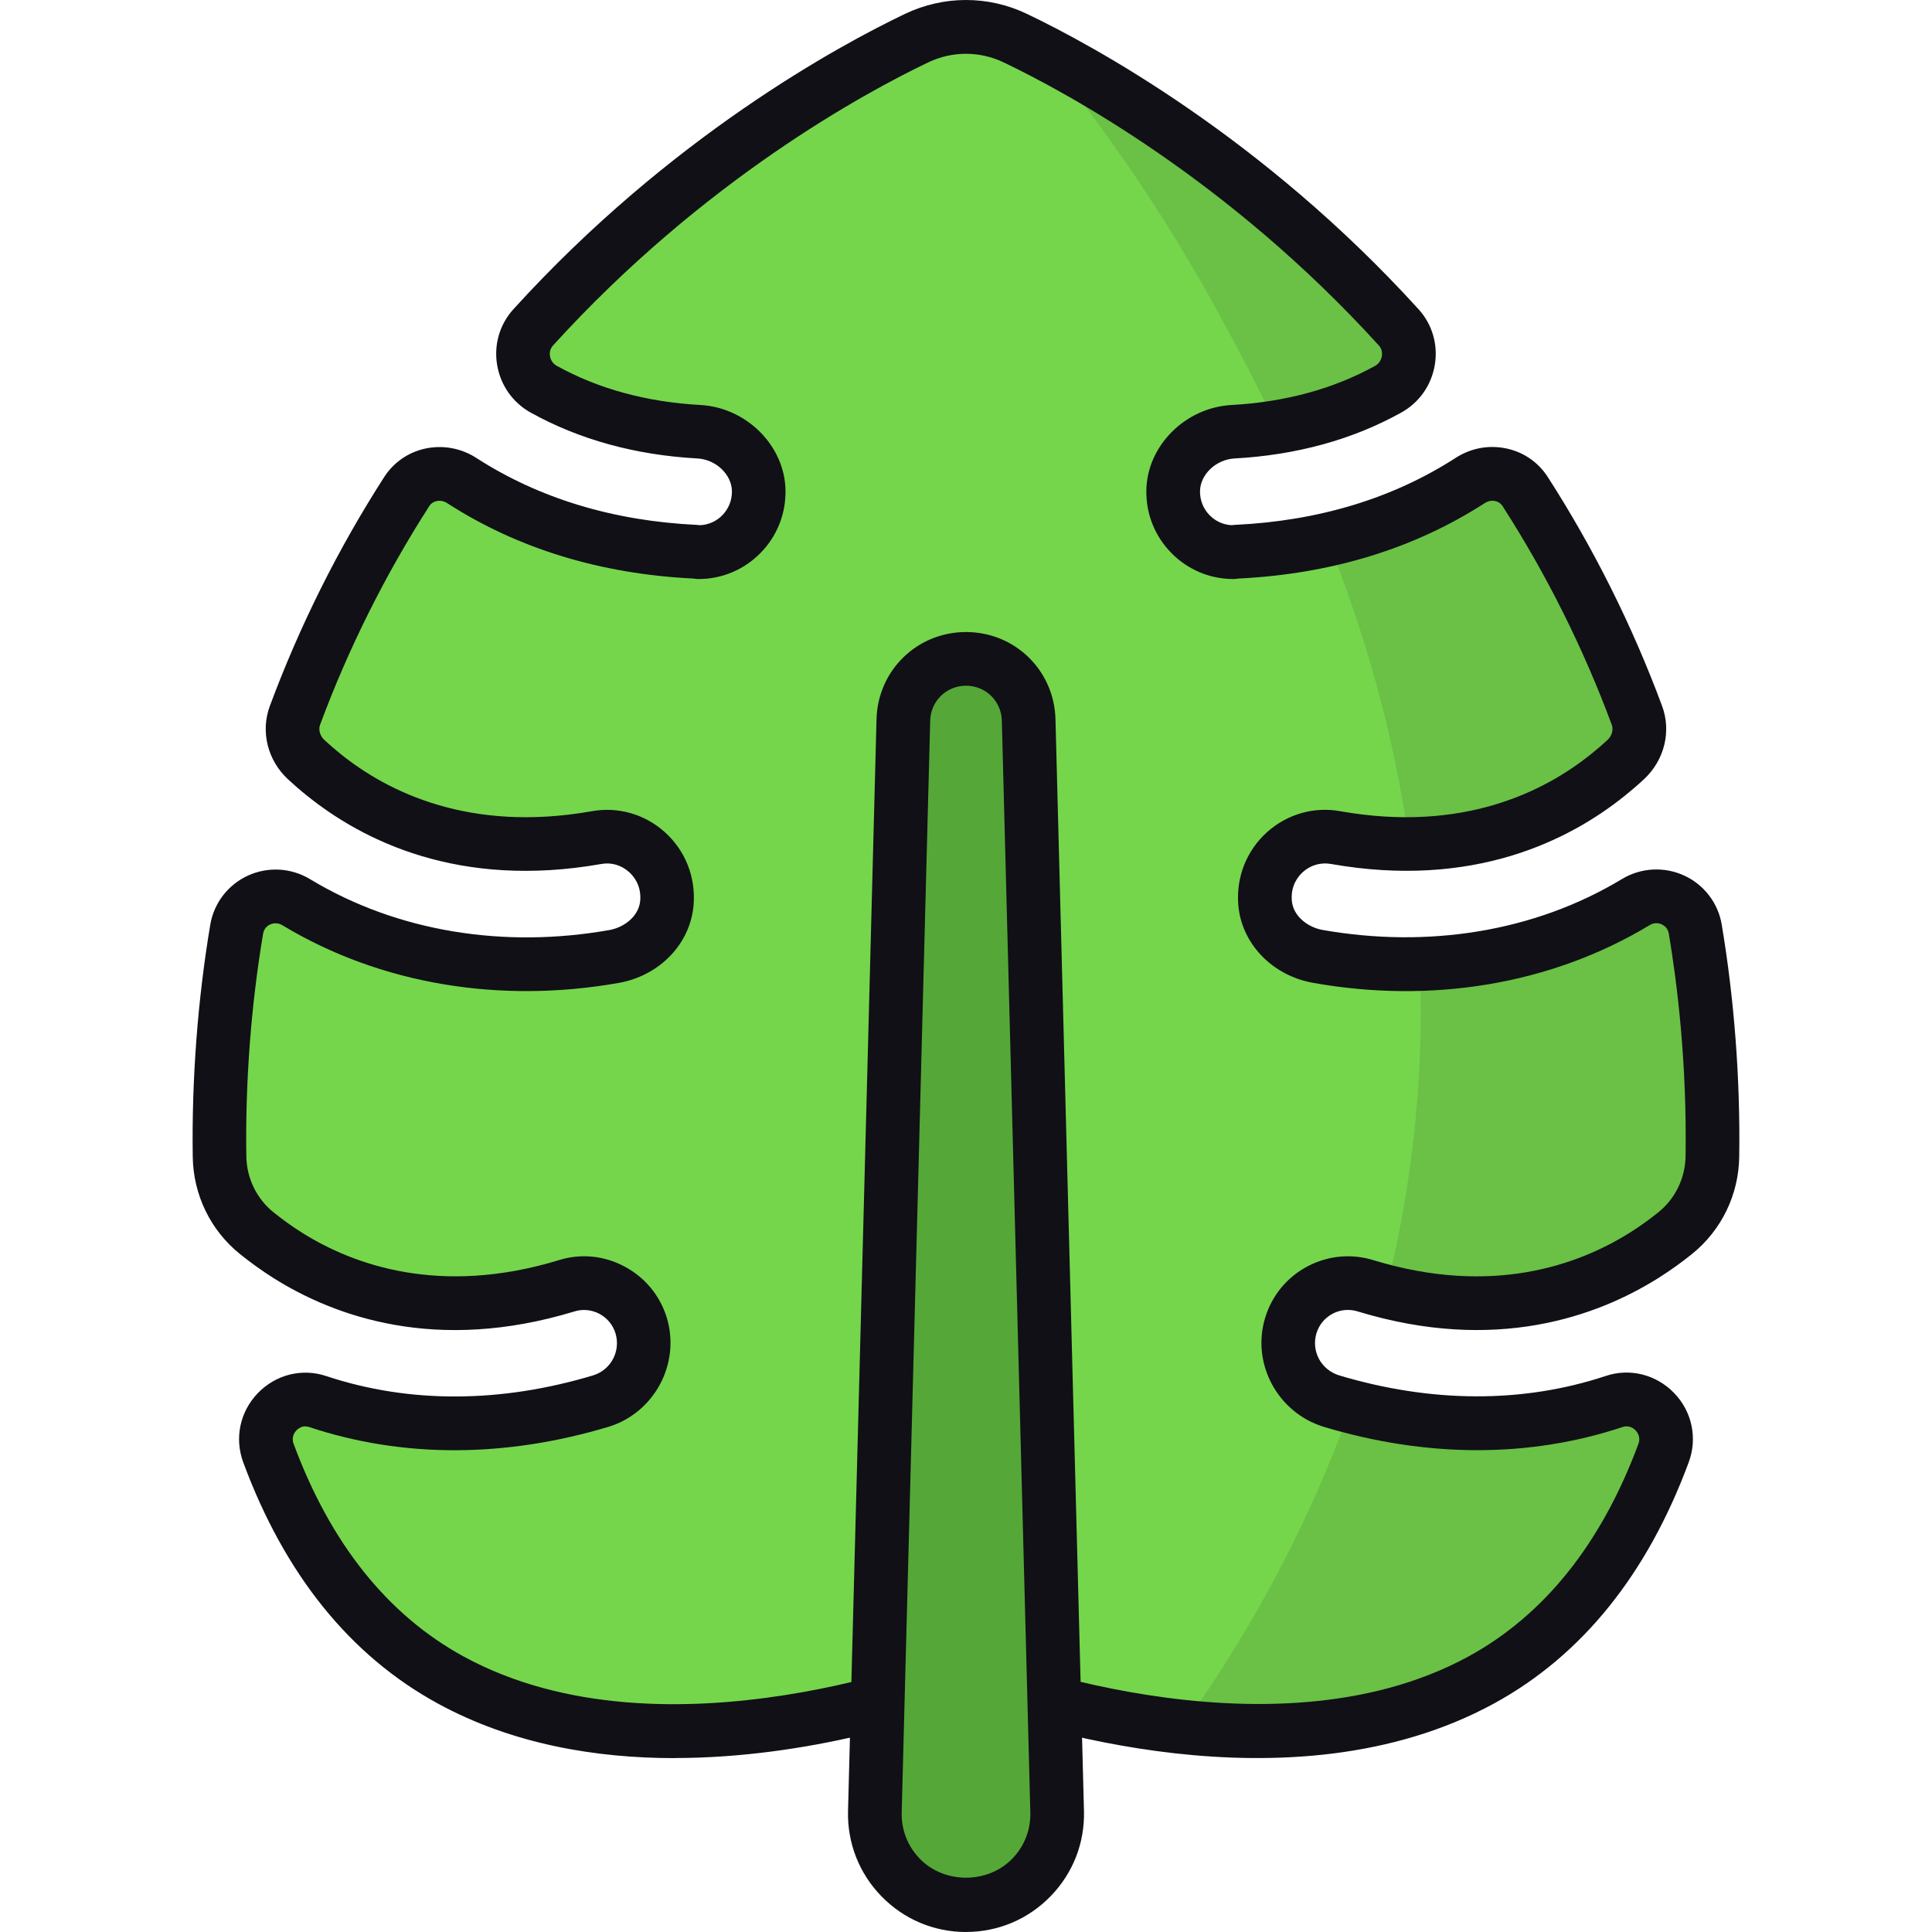 <svg id="Tropical_Leaf" enable-background="new 0 0 64 64" viewBox="0 0 64 64" xmlns="http://www.w3.org/2000/svg"><g><g><path d="m45.243 42.596c4.237 1.288 7.359.159 9.218-1.009.366-.231.71-.478 1.032-.738.773-.622 1.219-1.552 1.233-2.543.04-2.708-.197-5.321-.569-7.529-.153-.908-1.179-1.37-1.967-.894-1.862 1.125-4.374 2.061-7.553 2.061-.939 0-1.927-.075-2.978-.26-.917-.162-1.686-.869-1.753-1.798-.098-1.355 1.094-2.37 2.34-2.139 4.37.77 7.319-.704 9.032-2.085.203-.163.396-.33.579-.501.401-.374.561-.949.371-1.463-1.021-2.749-2.288-5.212-3.703-7.415-.392-.611-1.209-.76-1.819-.366-1.925 1.242-4.469 2.204-7.754 2.36-.027.013-.066.013-.093.013-1.105 0-2.009-.905-1.995-2.027.013-1.05.935-1.904 1.984-1.962 2.12-.116 3.808-.67 5.137-1.407.742-.412.921-1.419.351-2.048-4.703-5.178-9.837-8.214-12.703-9.583-1.037-.496-2.231-.496-3.268 0-2.865 1.37-8 4.405-12.703 9.583-.571.628-.392 1.636.351 2.048 1.33.738 3.017 1.291 5.137 1.407 1.049.058 1.971.911 1.984 1.962.014 1.123-.89 2.027-1.995 2.027-.027 0-.066 0-.093-.013-3.285-.155-5.828-1.118-7.754-2.36-.61-.394-1.427-.245-1.819.366-1.416 2.203-2.683 4.666-3.703 7.415-.191.514-.03 1.089.371 1.463.183.17.376.338.579.501 1.713 1.381 4.662 2.856 9.032 2.085 1.245-.231 2.437.785 2.34 2.139-.067.929-.836 1.636-1.753 1.798-1.051.186-2.039.26-2.978.26-3.179 0-5.691-.936-7.553-2.061-.788-.476-1.814-.015-1.967.894-.372 2.208-.609 4.821-.569 7.529.015.992.461 1.921 1.233 2.543.322.259.666.507 1.032.738 1.86 1.169 4.981 2.298 9.218 1.009 1.049-.332 2.165.266 2.484 1.315.319 1.063-.279 2.165-1.328 2.497-1.767.531-3.387.744-4.861.744-1.702 0-3.214-.291-4.52-.724-1.038-.344-2.019.678-1.64 1.704 1.179 3.19 3.096 5.914 6.041 7.521 7.133 3.892 17.068-.159 17.068-.159s9.935 4.051 17.068.159c2.945-1.607 4.861-4.331 6.041-7.521.379-1.026-.602-2.048-1.64-1.704-1.307.433-2.818.724-4.52.724-1.474 0-3.095-.212-4.861-.744-1.049-.332-1.647-1.435-1.328-2.497.319-1.049 1.434-1.647 2.484-1.315z" fill="#75d64c"/><path d="m40.464 10.558c-1.953-3.613-4.064-6.575-5.964-8.873 2.949 1.527 7.571 4.476 11.835 9.165.571.624.398 1.634-.345 2.046-1.009.558-2.218 1.009-3.679 1.249-.664-1.381-1.302-2.59-1.846-3.586z" opacity=".1"/><path d="m43.971 17.864c1.886-.412 3.454-1.116 4.742-1.953.598-.385 1.421-.239 1.806.372 1.421 2.205 2.683 4.662 3.706 7.412.199.518.04 1.089-.372 1.461-.173.173-.372.345-.571.505-1.368 1.102-3.546 2.271-6.601 2.298-.518-3.839-1.567-7.226-2.71-10.095z" opacity=".1"/><path d="m55.115 48.135c-1.182 3.188-3.108 5.911-6.044 7.518-3.121 1.7-6.774 1.886-9.896 1.541 1.873-2.603 3.998-6.176 5.579-10.6 1.514.398 2.909.558 4.197.558 1.7 0 3.214-.292 4.516-.731 1.036-.332 2.019.691 1.647 1.713z" opacity=".1"/><path d="m56.722 38.306c-.013.996-.452 1.926-1.235 2.537-.319.266-.664.518-1.023.744-1.767 1.102-4.649 2.178-8.554 1.182.505-2.019.877-4.184 1.049-6.482.12-1.501.133-2.962.066-4.357 2.989-.066 5.38-.956 7.159-2.046.797-.478 1.82-.013 1.979.89.372 2.205.598 4.822.558 7.531z" opacity=".1"/><path d="m22.347 58.24c-2.599 0-5.363-.455-7.841-1.807-2.904-1.585-5.074-4.274-6.448-7.991-.296-.8-.11-1.679.485-2.295.594-.613 1.464-.832 2.267-.562 2.753.913 5.779.896 8.846-.026.583-.186.911-.797.733-1.391-.085-.28-.276-.51-.537-.648-.259-.135-.552-.163-.826-.076-4.574 1.391-7.937.167-9.96-1.102-.396-.252-.768-.519-1.115-.799-.977-.785-1.547-1.96-1.566-3.222-.037-2.55.163-5.208.581-7.691.121-.714.586-1.321 1.246-1.624.663-.304 1.432-.261 2.058.117 2.912 1.758 6.45 2.299 9.917 1.686.478-.084.983-.451 1.022-.986.036-.495-.218-.799-.372-.937-.255-.229-.592-.327-.92-.265-4.713.831-7.903-.776-9.753-2.268-.218-.174-.429-.357-.628-.542-.675-.63-.91-1.582-.597-2.424.987-2.656 2.261-5.209 3.789-7.586.312-.484.795-.819 1.361-.942.582-.123 1.183-.016 1.687.309 2.079 1.342 4.54 2.089 7.313 2.22.035.002.069.005.102.01.28-.013.537-.128.734-.327.211-.214.325-.497.321-.799-.007-.555-.53-1.051-1.143-1.085-2.052-.113-3.91-.624-5.521-1.518-.596-.331-1.003-.909-1.115-1.585-.11-.669.086-1.339.538-1.838 5.192-5.716 10.805-8.749 12.976-9.787 1.284-.612 2.756-.612 4.036 0 2.172 1.039 7.786 4.073 12.977 9.788.451.498.648 1.168.536 1.838-.111.676-.517 1.253-1.115 1.584-1.611.894-3.467 1.405-5.519 1.518-.615.034-1.137.53-1.144 1.084-.003.303.109.587.321.799.196.2.455.315.733.328.033-.006.068-.01.102-.011 2.773-.131 5.234-.878 7.312-2.219.495-.319 1.076-.431 1.646-.319.585.114 1.083.452 1.405.951 1.526 2.373 2.8 4.926 3.788 7.587.312.841.078 1.793-.597 2.423-.198.185-.41.367-.63.544-1.847 1.489-5.038 3.097-9.741 2.266-.332-.059-.67.034-.927.263-.155.138-.408.443-.372.938.038.535.543.901 1.021.985 3.467.61 7.003.073 9.917-1.687.625-.377 1.394-.42 2.059-.116.66.303 1.125.91 1.245 1.624.418 2.488.618 5.148.58 7.691-.017 1.262-.589 2.436-1.564 3.222-.347.28-.72.547-1.116.797-2.023 1.271-5.391 2.497-9.95 1.108-.003-.002-.005-.002-.009-.003-.281-.085-.575-.059-.83.076-.26.137-.451.368-.536.649-.177.592.149 1.203.745 1.392 3.05.915 6.083.934 8.835.023.8-.271 1.674-.05 2.267.562.595.615.781 1.495.486 2.293-1.377 3.72-3.547 6.408-6.45 7.993-6.752 3.686-15.637.708-17.494.014-1.176.439-5.168 1.793-9.653 1.793zm-12.229-10.991c-.149 0-.253.087-.296.132-.057.059-.18.219-.097.443 1.221 3.304 3.116 5.675 5.634 7.05 6.685 3.651 16.211-.165 16.305-.203.214-.087.455-.089.672 0 .095.036 9.634 3.84 16.307.203 2.514-1.373 4.41-3.746 5.634-7.05.082-.222-.042-.384-.097-.443-.057-.059-.217-.184-.431-.109-3.095 1.03-6.498 1.019-9.917-.012-1.521-.479-2.378-2.095-1.924-3.602.224-.741.724-1.349 1.408-1.71.682-.358 1.458-.429 2.191-.2 3.918 1.193 6.771.16 8.481-.913.335-.21.653-.439.948-.677.562-.453.891-1.132.901-1.863.047-3.082-.276-5.708-.556-7.37-.031-.185-.16-.27-.233-.304-.061-.03-.226-.082-.398.023-3.286 1.986-7.257 2.608-11.146 1.915-1.368-.24-2.391-1.313-2.486-2.607-.066-.917.285-1.787.96-2.391.67-.598 1.562-.848 2.429-.687 4.042.714 6.748-.643 8.312-1.904.188-.15.365-.303.531-.458.146-.136.203-.339.142-.503-.943-2.541-2.16-4.978-3.618-7.244-.071-.113-.175-.154-.25-.168-.118-.024-.238.003-.34.069-2.335 1.507-5.078 2.347-8.153 2.499-.064.01-.125.016-.174.016-.776 0-1.503-.305-2.05-.858-.547-.554-.844-1.289-.833-2.07.017-1.48 1.285-2.753 2.825-2.837 1.78-.099 3.38-.536 4.755-1.298.168-.094.212-.256.222-.321.012-.076.017-.225-.099-.352-4.979-5.482-10.351-8.384-12.429-9.378-.795-.38-1.706-.38-2.501 0-2.078.993-7.448 3.895-12.428 9.378-.116.128-.113.276-.101.353.011.064.055.226.223.319 1.375.763 2.976 1.2 4.757 1.299 1.537.083 2.805 1.357 2.823 2.837.01.781-.286 1.516-.833 2.07-.547.553-1.274.858-2.05.858-.049 0-.109-.006-.174-.016-3.075-.152-5.819-.992-8.154-2.5-.104-.067-.229-.09-.347-.066-.072.016-.173.057-.243.167-1.457 2.269-2.675 4.706-3.617 7.243-.061.165-.003.367.144.504.166.155.342.308.527.456 1.566 1.264 4.279 2.618 8.323 1.905.865-.158 1.753.089 2.422.688.675.604 1.025 1.475.959 2.389-.093 1.296-1.115 2.369-2.486 2.61-3.89.687-7.86.068-11.144-1.915-.174-.103-.335-.05-.398-.023-.074.034-.202.119-.234.304-.4 2.377-.593 4.925-.556 7.368.01.733.339 1.413.902 1.865.296.238.613.467.95.679 1.706 1.069 4.566 2.099 8.485.91.723-.231 1.502-.161 2.182.201.685.361 1.186.967 1.411 1.707.453 1.512-.405 3.127-1.911 3.602-3.446 1.036-6.836 1.043-9.93.016-.047-.016-.091-.023-.133-.023z" fill="#101016"/></g><g><path d="m32 63.111c-1.699 0-3.064-1.401-3.02-3.099l.945-36.165c.029-1.125.95-2.021 2.075-2.021 1.125 0 2.046.897 2.075 2.021l.945 36.165c.044 1.699-1.32 3.099-3.02 3.099z" fill="#55a837"/><path d="m32 64c-1.063 0-2.057-.42-2.799-1.181-.742-.762-1.136-1.767-1.109-2.83l.944-36.166c.043-1.618 1.345-2.886 2.964-2.886s2.921 1.268 2.964 2.886l.944 36.166c.028 1.061-.365 2.066-1.108 2.828-.741.762-1.738 1.182-2.801 1.182zm0-41.285c-.648 0-1.169.508-1.186 1.155l-.944 36.165c-.016.58.199 1.128.604 1.543.809.832 2.244.83 3.055-.002.405-.415.618-.962.602-1.54l-.944-36.166c-.017-.648-.538-1.155-1.187-1.155z" fill="#101016"/></g></g></svg>